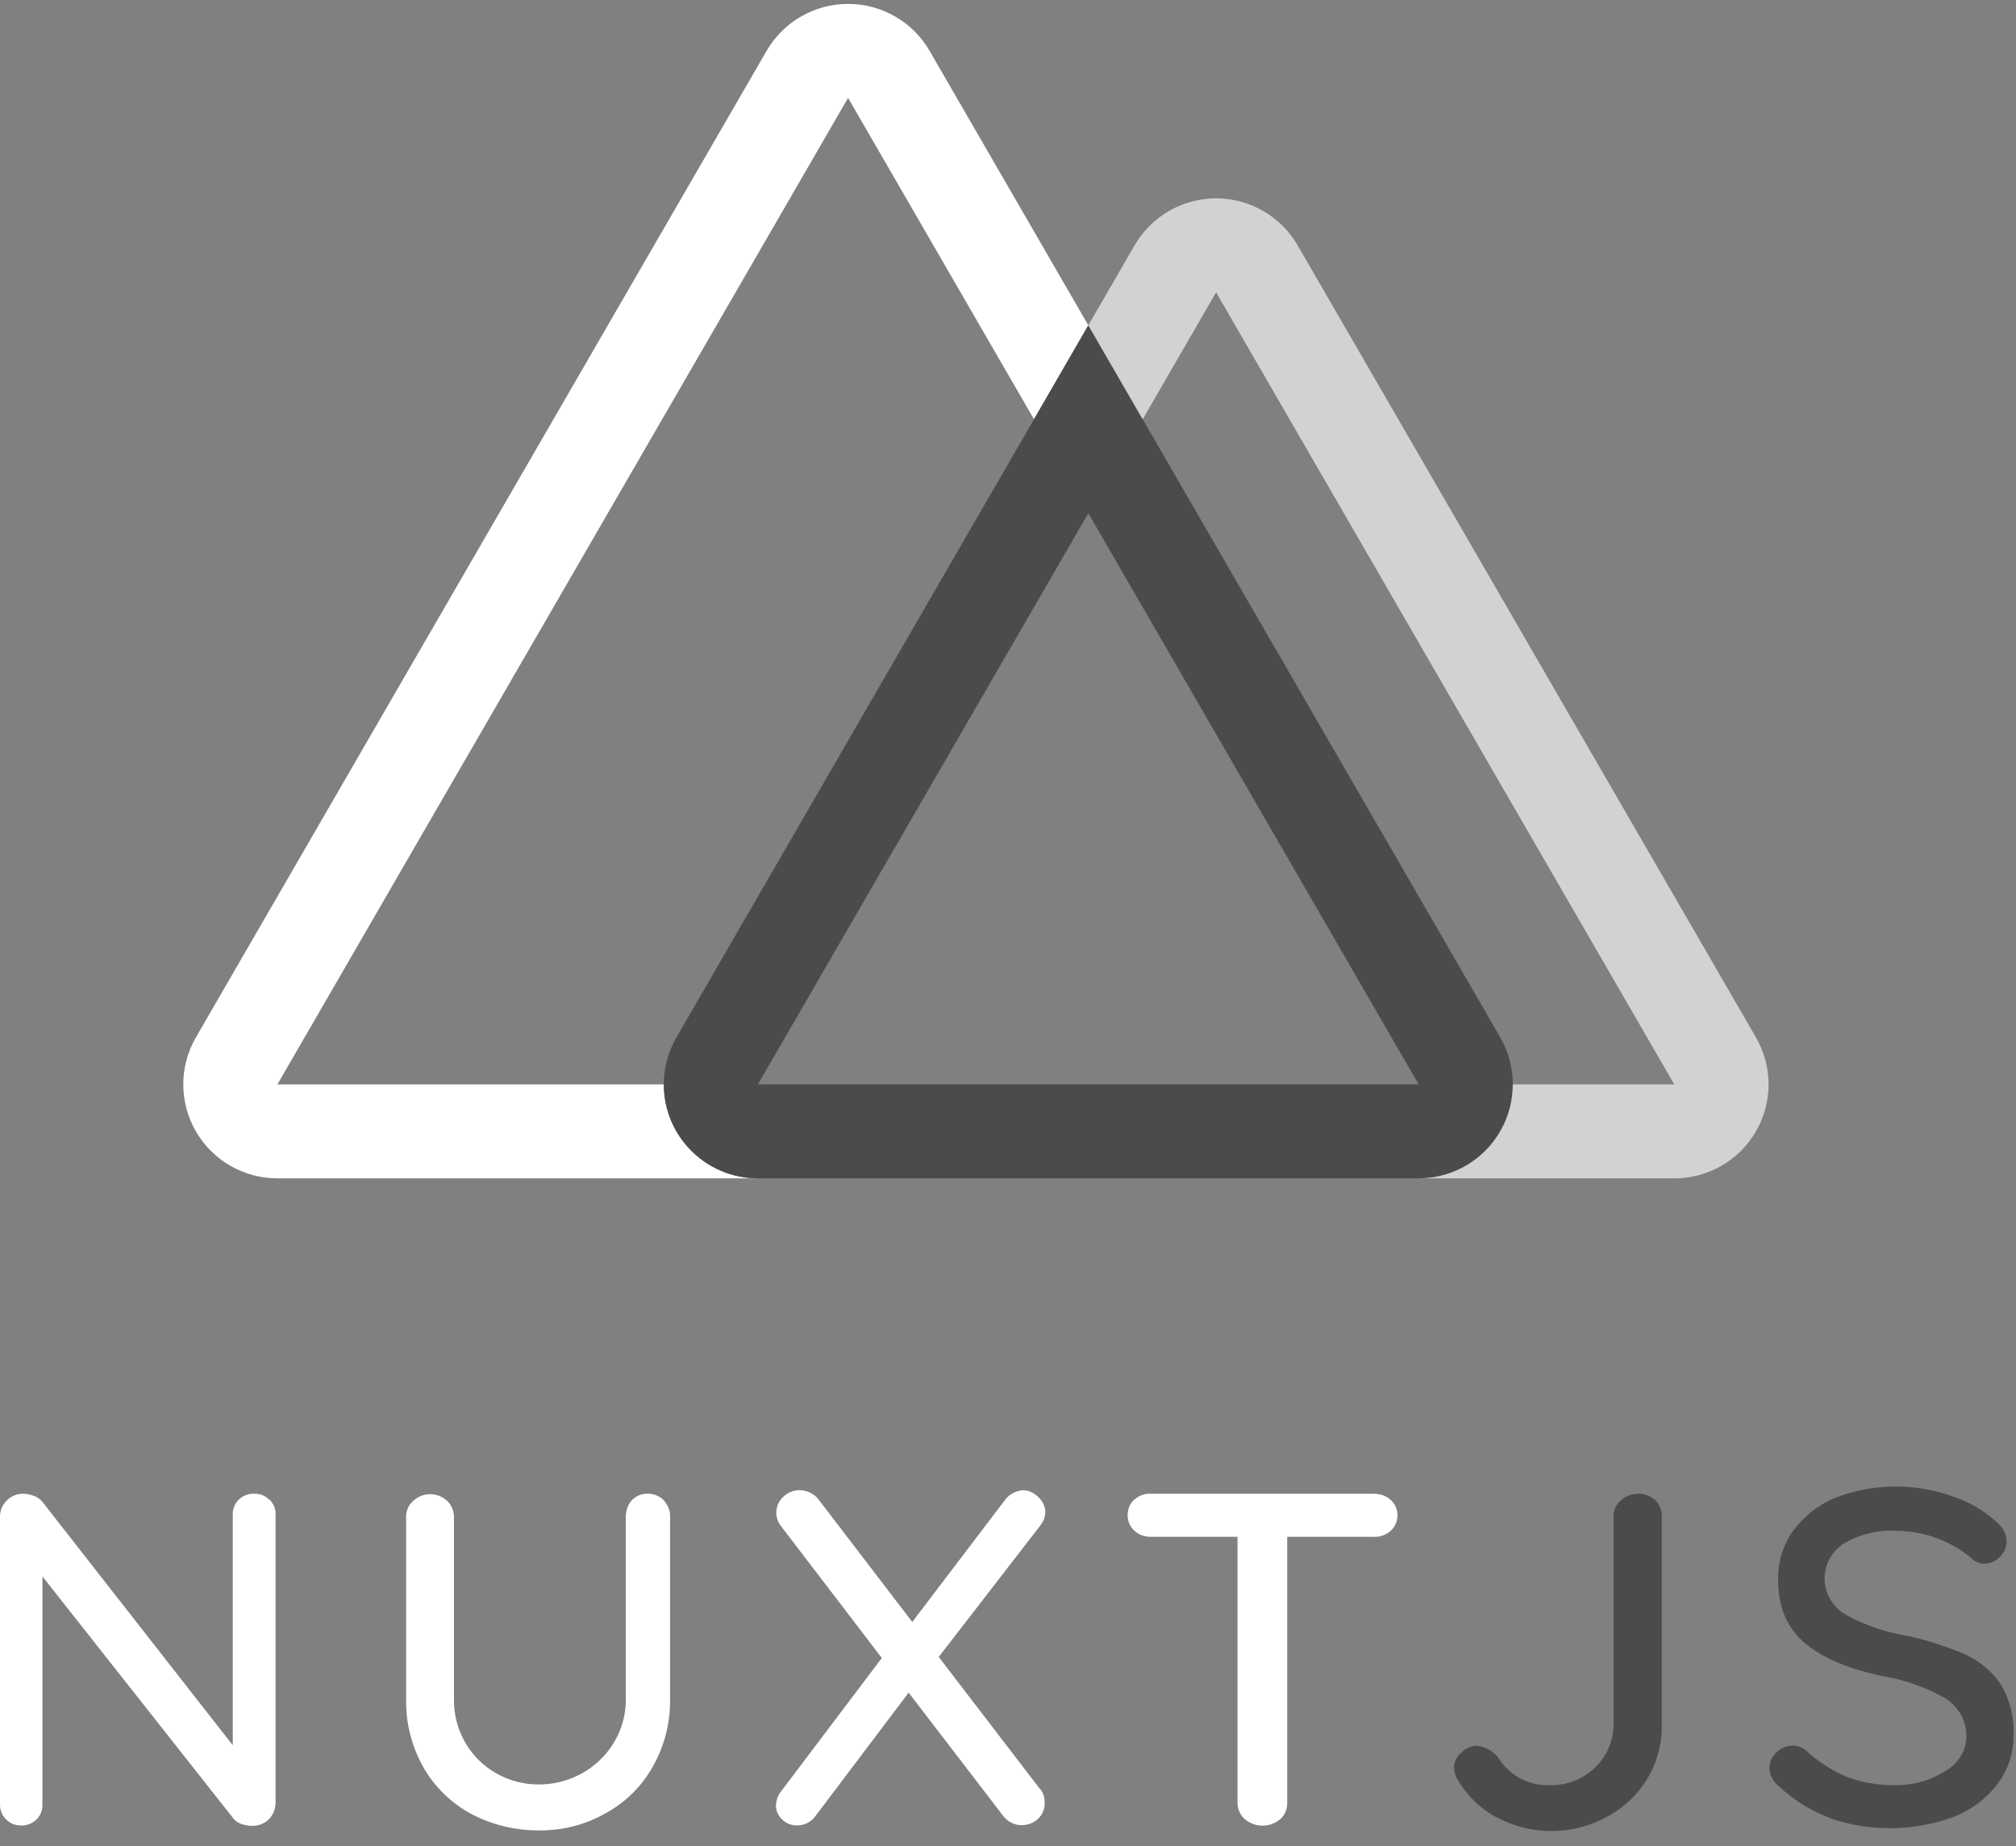 <svg width="95" height="87" viewBox="0 0 95 87" fill="none" xmlns="http://www.w3.org/2000/svg">
<rect x="0" y="0" width="95" height="87" fill="#808080" stroke="none"/>
<g clip-path="url(#clip0)">
<path d="M51.285 15.329L48.724 19.756L39.964 4.612L13.072 51.096H31.279C31.279 53.541 33.265 55.523 35.715 55.523H13.072C11.487 55.523 10.023 54.679 9.231 53.309C8.439 51.939 8.439 50.252 9.231 48.882L36.123 2.398C36.916 1.028 38.38 0.184 39.965 0.184C41.549 0.184 43.014 1.028 43.806 2.398L51.285 15.329Z" fill="white"/>
<path d="M70.698 48.882L53.847 19.756L51.285 15.329L48.724 19.756L31.875 48.882C31.082 50.252 31.082 51.939 31.874 53.309C32.666 54.678 34.13 55.523 35.715 55.523H66.852C68.437 55.523 69.901 54.679 70.694 53.31C71.486 51.94 71.487 50.252 70.694 48.882H70.698ZM35.715 51.096L51.285 24.183L66.852 51.096H35.715L35.715 51.096Z" fill="#4B4B4B"/>
<path d="M82.746 53.309C81.953 54.679 80.49 55.523 78.905 55.523H66.852C69.301 55.523 71.287 53.541 71.287 51.096H78.896L57.306 13.774L53.847 19.756L51.285 15.329L53.466 11.56C54.258 10.19 55.722 9.346 57.307 9.346C58.892 9.346 60.356 10.19 61.148 11.56L82.746 48.882C83.538 50.252 83.538 51.94 82.746 53.309Z" fill="#D2D2D2"/>
</g>
<g clip-path="url(#clip1)">
<path fill-rule="evenodd" clip-rule="evenodd" d="M12.712 70.666C12.883 70.85 13.003 71.099 12.986 71.366V84.932C12.986 85.215 12.883 85.498 12.678 85.715C12.577 85.817 12.454 85.898 12.319 85.953C12.184 86.007 12.038 86.034 11.892 86.031C11.721 86.031 11.55 85.998 11.38 85.948C11.241 85.901 11.118 85.821 11.021 85.715L1.999 74.279V85.032C2.004 85.164 1.981 85.295 1.931 85.417C1.881 85.54 1.805 85.651 1.709 85.743C1.612 85.836 1.497 85.907 1.371 85.954C1.244 86.001 1.109 86.021 0.974 86.014C0.718 86.014 0.461 85.914 0.29 85.731C0.105 85.55 0 85.305 0 85.049L0 71.449C0 71.166 0.12 70.883 0.342 70.683C0.437 70.588 0.552 70.513 0.678 70.461C0.804 70.409 0.94 70.383 1.076 70.383C1.247 70.383 1.435 70.417 1.589 70.483C1.76 70.533 1.897 70.65 1.999 70.766L10.969 82.236V71.366C10.964 71.234 10.988 71.103 11.038 70.98C11.088 70.858 11.163 70.747 11.26 70.654C11.356 70.562 11.471 70.49 11.598 70.444C11.724 70.397 11.86 70.376 11.995 70.383C12.251 70.383 12.507 70.467 12.678 70.666H12.712ZM31.285 70.7C31.473 70.916 31.593 71.199 31.576 71.466V80.055C31.593 81.153 31.319 82.252 30.773 83.218C30.26 84.15 29.491 84.915 28.551 85.432C27.594 85.981 26.501 86.264 25.373 86.247C24.263 86.247 23.152 85.981 22.161 85.448C21.226 84.93 20.457 84.17 19.94 83.251C19.395 82.276 19.118 81.181 19.137 80.072V71.482C19.137 71.199 19.239 70.916 19.478 70.716C19.692 70.516 19.977 70.404 20.273 70.404C20.569 70.404 20.854 70.516 21.067 70.716C21.273 70.916 21.392 71.183 21.392 71.482V80.038C21.375 80.771 21.563 81.487 21.939 82.136C22.285 82.726 22.784 83.217 23.387 83.559C23.991 83.901 24.675 84.082 25.373 84.083C25.918 84.085 26.457 83.982 26.96 83.779C27.462 83.576 27.919 83.278 28.302 82.901C28.686 82.525 28.988 82.078 29.192 81.586C29.396 81.095 29.498 80.569 29.491 80.038V71.482C29.491 71.199 29.576 70.916 29.764 70.7C29.969 70.483 30.243 70.367 30.533 70.383C30.824 70.383 31.097 70.5 31.285 70.7ZM49.038 84.316C49.169 84.502 49.234 84.724 49.226 84.949C49.243 85.232 49.123 85.515 48.901 85.715C48.701 85.895 48.439 85.996 48.166 85.998C47.807 86.014 47.466 85.831 47.261 85.548L42.818 79.755L38.444 85.548C38.348 85.692 38.216 85.809 38.061 85.891C37.906 85.972 37.732 86.015 37.556 86.014C37.282 86.014 37.043 85.914 36.855 85.731C36.684 85.565 36.565 85.332 36.565 85.099C36.565 84.832 36.667 84.566 36.838 84.366L41.554 78.124L36.821 71.932C36.652 71.731 36.567 71.475 36.583 71.216C36.599 70.957 36.714 70.713 36.907 70.533C37.068 70.373 37.277 70.266 37.505 70.23C37.733 70.194 37.966 70.231 38.171 70.334C38.335 70.407 38.477 70.522 38.581 70.666L42.989 76.426L47.329 70.716C47.517 70.433 47.842 70.25 48.2 70.217C48.474 70.217 48.747 70.35 48.935 70.55C49.123 70.716 49.243 70.966 49.26 71.216C49.26 71.466 49.175 71.682 49.021 71.882L44.236 78.074L49.021 84.316H49.038ZM65.526 70.666C65.731 70.85 65.868 71.133 65.851 71.416C65.851 71.699 65.731 71.965 65.509 72.148C65.304 72.331 65.013 72.431 64.723 72.414H60.657V84.966C60.657 85.249 60.554 85.515 60.332 85.715C60.101 85.913 59.803 86.023 59.495 86.023C59.186 86.023 58.889 85.913 58.657 85.715C58.551 85.619 58.466 85.503 58.407 85.374C58.348 85.246 58.317 85.106 58.316 84.966V72.414H54.249C53.959 72.414 53.685 72.331 53.463 72.131C53.357 72.036 53.273 71.92 53.218 71.791C53.161 71.662 53.135 71.522 53.139 71.382C53.139 71.116 53.241 70.85 53.446 70.666C53.668 70.467 53.959 70.367 54.232 70.383H64.723C65.013 70.383 65.304 70.467 65.526 70.666Z" fill="white"/>
<path fill-rule="evenodd" clip-rule="evenodd" d="M70.515 85.631C69.781 85.232 69.148 84.632 68.721 83.917C68.602 83.75 68.533 83.534 68.516 83.317C68.516 83.034 68.636 82.768 68.858 82.585C69.046 82.385 69.302 82.285 69.576 82.252C69.986 82.302 70.361 82.502 70.601 82.818C71.113 83.65 72.036 84.15 73.01 84.116C73.403 84.127 73.794 84.062 74.161 83.923C74.527 83.784 74.861 83.575 75.143 83.308C75.425 83.041 75.65 82.721 75.802 82.368C75.956 82.016 76.034 81.636 76.034 81.253V71.465C76.031 71.321 76.06 71.178 76.119 71.046C76.178 70.914 76.266 70.796 76.376 70.7C76.598 70.5 76.888 70.383 77.179 70.383C77.486 70.383 77.777 70.483 77.999 70.683C78.101 70.784 78.18 70.904 78.233 71.035C78.286 71.167 78.311 71.308 78.307 71.449V81.27C78.325 82.15 78.096 83.019 77.645 83.782C77.193 84.545 76.535 85.173 75.744 85.598C74.951 86.037 74.055 86.271 73.142 86.277C72.23 86.283 71.331 86.061 70.532 85.631H70.515ZM86.32 85.698C85.415 85.365 84.577 84.865 83.86 84.2C83.717 84.093 83.601 83.957 83.518 83.802C83.436 83.647 83.389 83.475 83.381 83.301C83.383 83.162 83.414 83.026 83.473 82.9C83.532 82.773 83.617 82.661 83.723 82.568C83.817 82.47 83.931 82.391 84.057 82.337C84.183 82.283 84.32 82.254 84.458 82.252C84.714 82.252 84.936 82.335 85.124 82.502C85.671 83.001 86.32 83.417 87.004 83.717C87.721 83.983 88.473 84.116 89.225 84.116C90.079 84.133 90.933 83.917 91.668 83.451C92.266 83.118 92.659 82.502 92.659 81.819C92.676 81.103 92.3 80.421 91.668 80.021C90.749 79.501 89.743 79.146 88.695 78.973C87.123 78.64 85.91 78.14 85.056 77.425C84.201 76.709 83.791 75.71 83.791 74.445C83.774 73.613 84.013 72.797 84.509 72.115C85.004 71.449 85.671 70.916 86.457 70.583C88.229 69.894 90.199 69.865 91.993 70.5C92.755 70.747 93.454 71.15 94.043 71.682C94.351 71.915 94.556 72.264 94.556 72.631C94.556 72.764 94.529 72.896 94.476 73.019C94.423 73.142 94.346 73.253 94.248 73.346C94.156 73.452 94.04 73.537 93.91 73.594C93.78 73.652 93.639 73.681 93.496 73.679C93.326 73.679 93.12 73.613 92.984 73.496C91.979 72.618 90.677 72.132 89.327 72.131C88.473 72.081 87.619 72.298 86.884 72.73C86.606 72.911 86.377 73.156 86.219 73.444C86.061 73.731 85.979 74.052 85.979 74.378C85.979 74.704 86.061 75.025 86.219 75.313C86.377 75.6 86.606 75.845 86.884 76.026C87.719 76.506 88.632 76.844 89.584 77.025C90.592 77.208 91.566 77.525 92.505 77.907C93.223 78.224 93.838 78.706 94.265 79.339C94.71 80.071 94.915 80.887 94.88 81.736C94.897 82.568 94.641 83.367 94.146 84.033C93.633 84.732 92.915 85.265 92.095 85.598C90.236 86.29 88.186 86.326 86.303 85.698H86.32Z" fill="#4B4B4B"/>
</g>
<defs>
<clipPath id="clip0">
<rect width="74.849" height="55.657" fill="white" transform="translate(8.636)"/>
</clipPath>
<clipPath id="clip1">
<rect width="95" height="16.313" fill="white" transform="translate(0 70.05)"/>
</clipPath>
</defs>
</svg>
